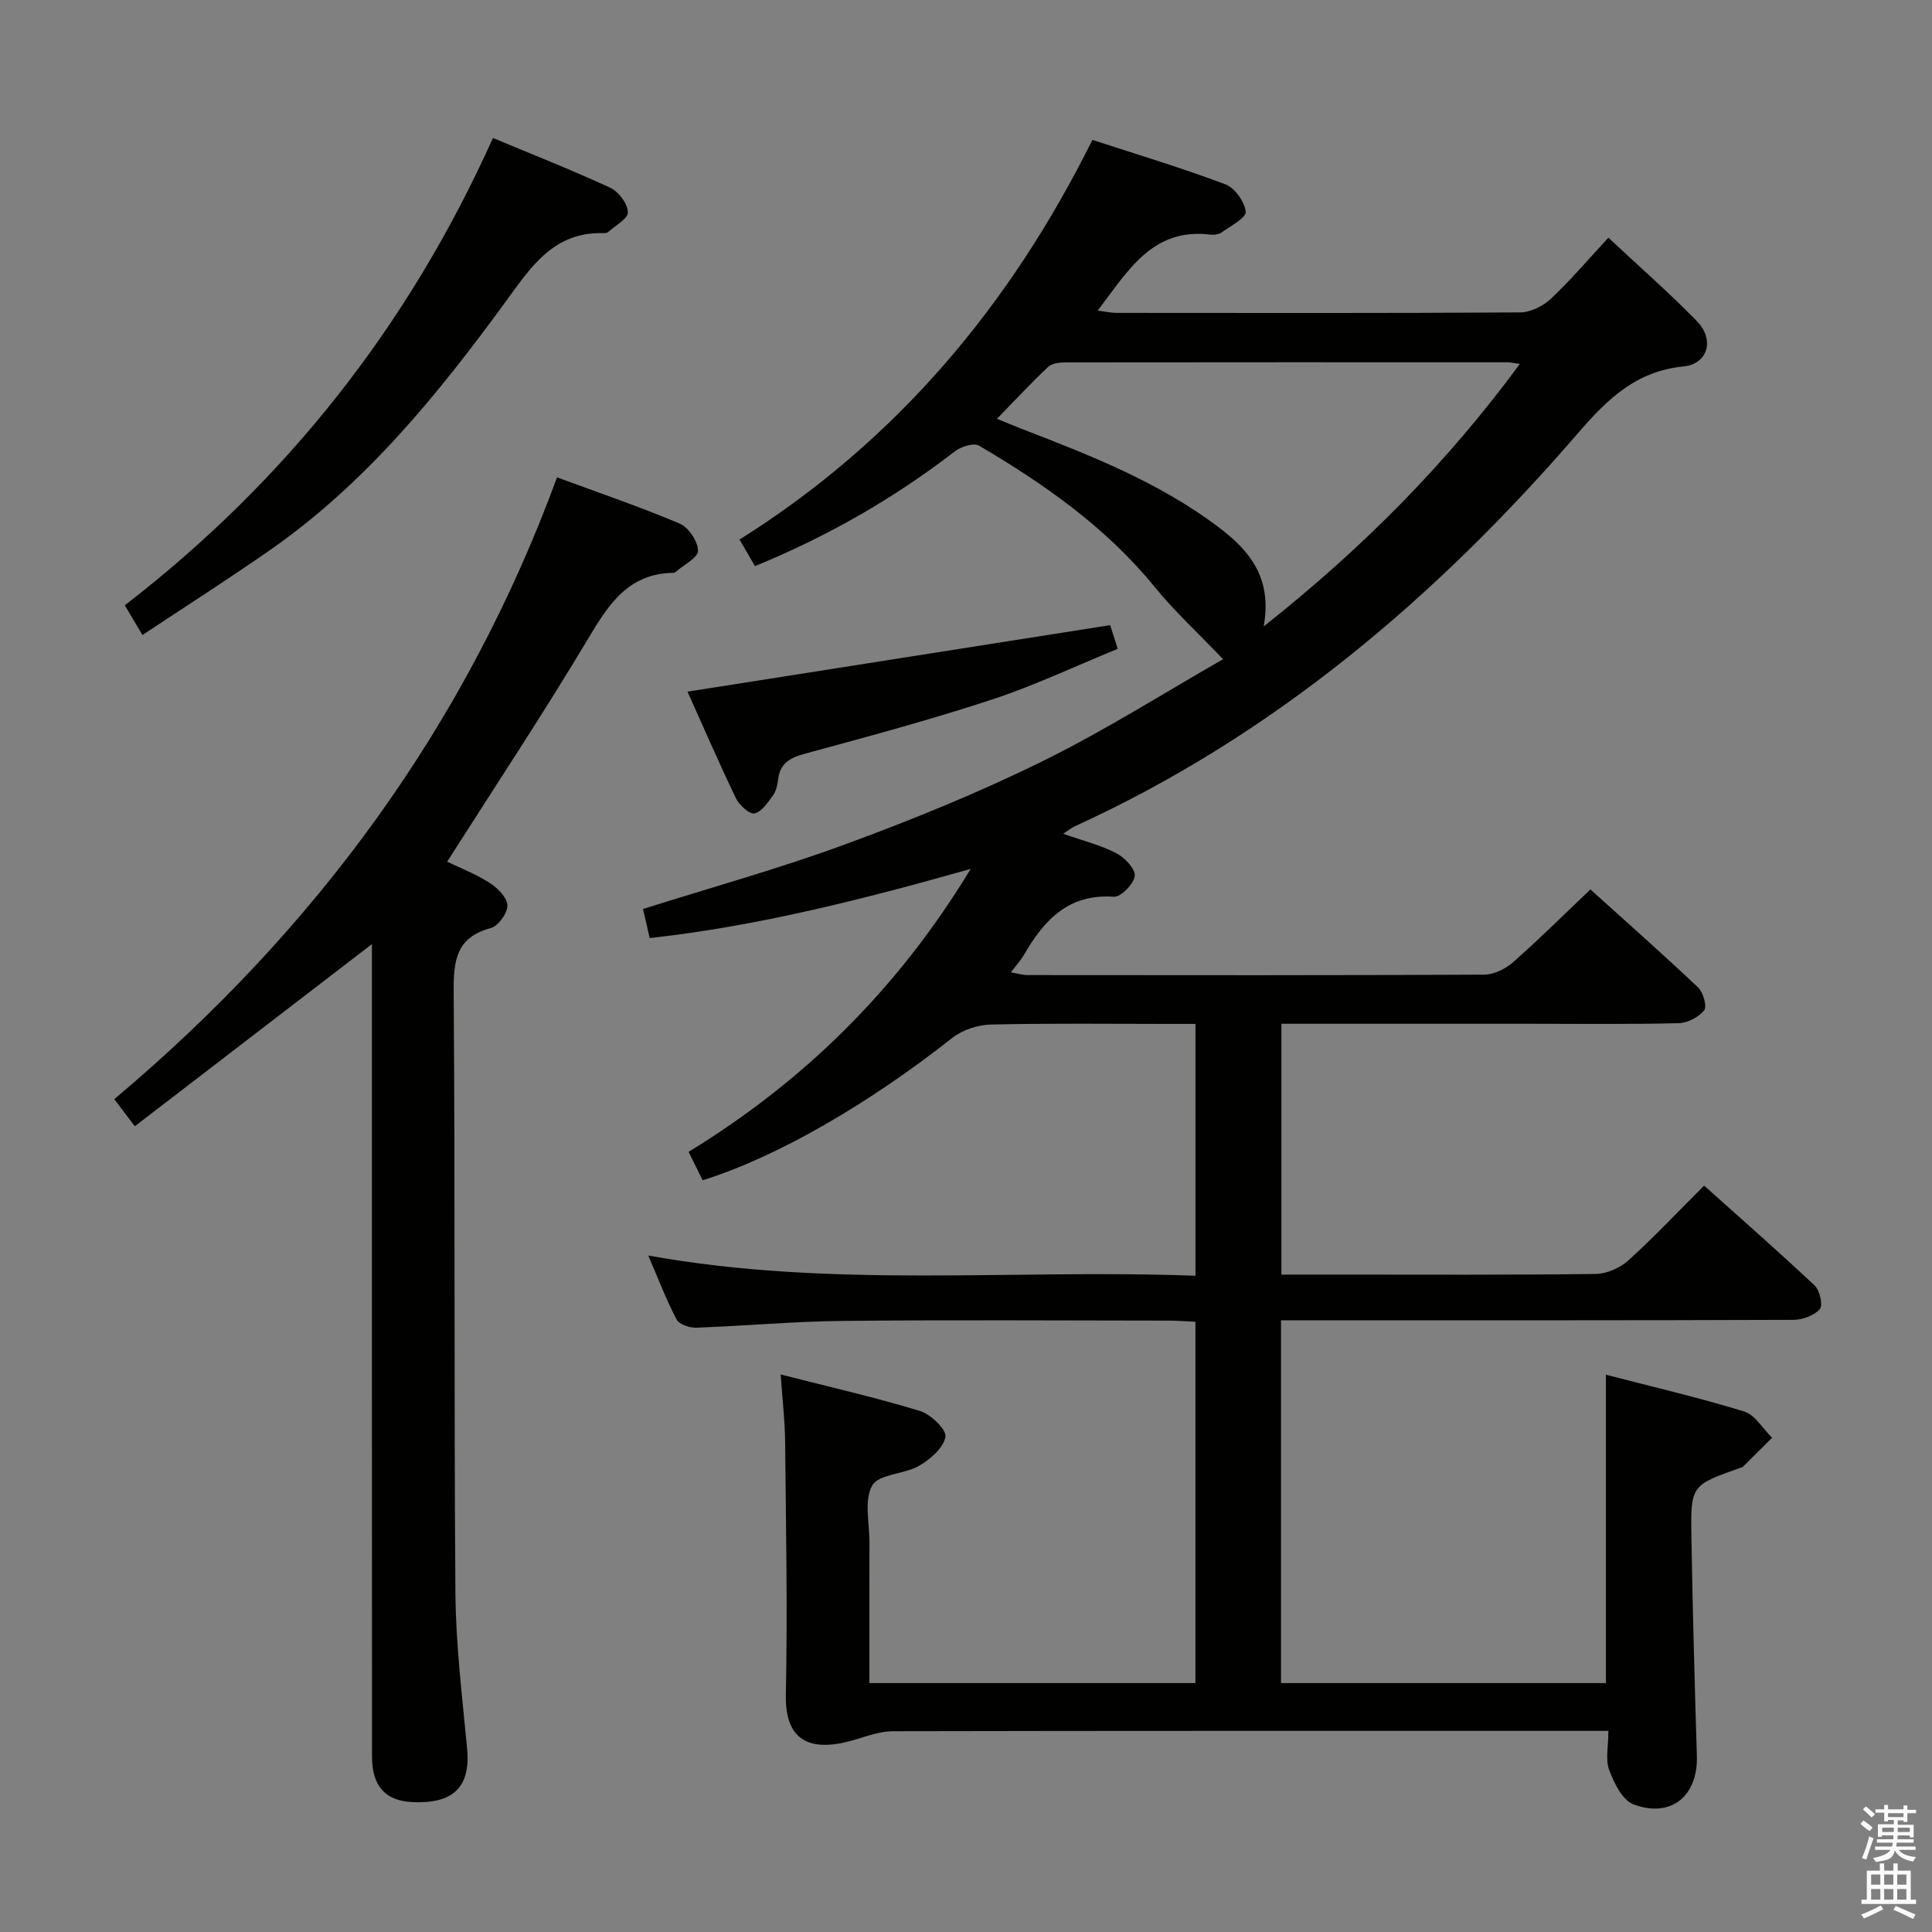 <svg enable-background="new 0 0 400 400" viewBox="0 0 400 400" xmlns="http://www.w3.org/2000/svg"><rect x="0" y="0" width="400" height="400" fill="#808080" stroke="none"/><path d="m385.2 377.6.6-.7c.6.4 1.3.9 1.9 1.5l-.6.7c-.8-.5-1.4-1-1.9-1.5zm.3 7.1c.6-1.4 1.1-2.9 1.5-4.5.3.1.6.3.9.4-.5 1.4-1 2.9-1.5 4.4zm.2-10.1.6-.6c.7.5 1.3 1.1 1.9 1.6l-.7.7c-.6-.6-1.2-1.2-1.8-1.7zm8.4-.8h.8v.9h1.8v.7h-1.8v1.8h-.8v-.3h-1.2v.9h3.3v2.6h-.8v-.4h-2.5c0 .3 0 .6-.1.8h3.4v.7h-3.5c0 .3-.1.6-.1.8h4v.7h-3.5c.7.9 1.9 1.3 3.6 1.5-.2.2-.4.5-.6.9-1.9-.3-3.2-1.1-3.8-2.3-.5 2.1-1.8 2-3.9 2.4-.2-.3-.4-.5-.6-.8 1.9-.4 3.1-.9 3.6-1.7h-3.2v-.7h3.5c.1-.2.1-.5.2-.8h-3.3v-.7h3.4c0-.2 0-.5 0-.8h-2.4v.3h-.8v-2.6h3.3v-.9h-1.2v.3h-.8v-1.8h-1.8v-.7h1.8v-.9h.8v.9h3.2zm-4.4 5.5h2.4c0-.3 0-.6 0-.9h-2.4zm1.2-3.1h3.2v-.8h-3.2zm4.4 2.2h-2.4v.9h2.5v-.9z" fill="#fafafb"/><path d="m389.2 385.8h.9v1.5h1.9v-1.5h.9v1.5h2.7v6h1.1v.9h-11.3v-.9h1.1v-6h2.7zm.2 8.7.5.8c-1.2.6-2.5 1.3-4 1.9-.2-.3-.3-.6-.6-.8 1.6-.6 3-1.3 4.1-1.9zm-2-4.3h1.9v-2.1h-1.9zm0 3.1h1.9v-2.2h-1.9zm2.7-3.1h1.9v-2.1h-1.9zm0 3.1h1.9v-2.2h-1.9zm2.4 1.3c1.4.6 2.7 1.2 4.1 1.8l-.5.9c-1.5-.7-2.8-1.4-4.1-1.9zm2.2-6.5h-1.9v2.1h1.9zm-1.9 5.2h1.9v-2.2h-1.9z" fill="#fafafb"/><g fill="#010100"><path d="m247.5 273.66c-1.9-.09-3.68-.23-5.47-.24-22.5-.02-45-.17-67.5.06-10.13.1-20.25 1.04-30.38 1.4-1.37.05-3.52-.66-4.06-1.68-2.14-4.08-3.79-8.42-5.88-13.26 37.92 6.86 75.52 2.77 113.3 4.19 0-17.61 0-34.52 0-52.14-1.83 0-3.59 0-5.35 0-12.33 0-24.67-.16-37 .13-2.72.06-5.9 1.11-8.02 2.78-17.31 13.65-36.24 24.65-51.66 29.46-.89-1.8-1.81-3.67-2.91-5.88 23.97-14.69 43.33-33.72 58.4-58.58-22.43 6.33-44.01 11.83-66.46 14.32-.54-2.37-.97-4.24-1.38-6.02 14.15-4.48 28.22-8.37 41.87-13.39 13.85-5.09 27.59-10.68 40.82-17.2 13.04-6.42 25.38-14.26 37.41-21.13-5.22-5.46-10.05-9.9-14.15-14.94-10.07-12.36-22.83-21.29-36.35-29.26-1.1-.65-3.73.17-5.01 1.15-12.6 9.72-26.25 17.56-41.41 23.78-1-1.72-1.95-3.35-3.2-5.5 32.58-20.46 56.09-48.59 73.06-82.75 9.36 3.06 18.56 5.82 27.53 9.2 1.95.74 3.98 3.61 4.21 5.68.13 1.24-3.11 2.94-4.96 4.26-.61.44-1.63.57-2.42.47-11.98-1.43-16.98 7.52-23.27 15.74 1.58.19 2.77.47 3.95.47 27.83.02 55.66.08 83.49-.1 2.16-.01 4.76-1.29 6.37-2.8 4.09-3.84 7.74-8.15 11.93-12.67 6.32 5.92 12.57 11.37 18.34 17.3 3.69 3.8 2.28 8.85-2.8 9.36-9.82.98-15.75 6.77-21.81 13.78-29.35 33.99-63 62.63-104.26 81.45-.59.27-1.1.7-2.35 1.52 4.06 1.43 7.71 2.33 10.97 4.01 1.74.9 4 3.24 3.85 4.72-.16 1.64-2.89 4.41-4.34 4.31-9.4-.65-14.43 4.83-18.58 12-.66 1.13-1.57 2.12-2.73 3.66 1.43.24 2.45.56 3.46.56 31.5.03 63 .07 94.49-.09 2.03-.01 4.43-1.17 6-2.55 5.37-4.72 10.44-9.77 16.04-15.09 7.1 6.41 14.81 13.22 22.28 20.28 1.07 1.01 1.9 3.94 1.28 4.73-1.14 1.43-3.45 2.64-5.29 2.68-10.33.25-20.66.12-31 .12-16.97 0-33.95 0-51.25 0v51.93h11.56c17.83 0 35.67.1 53.5-.13 2.3-.03 5.05-1.25 6.78-2.81 5.3-4.79 10.21-10.02 15.68-15.48 7.69 6.89 15.42 13.66 22.9 20.7 1.06 1 1.73 4.12 1.05 4.88-1.19 1.33-3.57 2.2-5.46 2.21-33.33.13-66.66.09-99.99.09-1.96 0-3.92 0-6.1 0v75.12h67.27c0-21.07 0-42.09 0-63.85 9.57 2.48 19.19 4.72 28.61 7.61 2.27.7 3.88 3.57 5.79 5.44-2.03 2.02-4.05 4.05-6.09 6.06-.11.11-.31.11-.47.17-10.17 3.59-10.31 3.59-10.14 14.23.25 15.14.67 30.28 1.13 45.42.25 8.26-5.33 12.96-13.13 10.02-2.29-.86-4.02-4.41-5.02-7.09-.82-2.18-.17-4.91-.17-8.12-2.08 0-3.85 0-5.61 0-47.5 0-95-.03-142.49.07-2.54.01-5.12.91-7.59 1.67-8.71 2.67-14.83 1.12-14.61-9.22.37-17.49.02-34.99-.15-52.48-.04-4.28-.56-8.56-.92-13.83 10.07 2.57 19.55 4.73 28.82 7.55 2.24.68 5.54 3.84 5.29 5.36-.38 2.28-3.14 4.66-5.46 6-3.07 1.78-8.31 1.67-9.68 4.06-1.74 3.03-.58 7.76-.59 11.75-.03 9.63-.01 19.26-.01 29.18h67.5c0-24.89 0-49.62 0-74.81zm14.14-143.97c20.72-16.39 37.95-33.89 53.04-54.35-1.34-.18-1.95-.33-2.56-.33-30.47-.01-60.94-.02-91.41.02-1.25 0-2.87.15-3.68.91-3.6 3.39-6.97 7.02-10.62 10.77 1.92.78 3.59 1.49 5.28 2.14 14.1 5.44 28.17 10.96 40.4 20.14 6.39 4.8 11.39 10.41 9.55 20.7z"/><path d="m77 195.47c-16.54 12.7-32.68 25.1-49.09 37.71-1.81-2.39-2.78-3.67-4.25-5.61 41.57-34.94 72.75-77.2 91.67-128.74 8.76 3.24 17.2 6.1 25.38 9.57 1.84.78 3.78 3.67 3.81 5.62.02 1.44-2.98 2.93-4.64 4.39-.12.1-.3.19-.46.19-9.29.12-13.37 6.46-17.62 13.57-9.27 15.53-19.29 30.62-29.22 46.23 2.74 1.33 5.99 2.58 8.86 4.43 1.62 1.04 3.58 3.04 3.61 4.64.03 1.59-1.89 4.25-3.43 4.67-7.2 1.94-7.74 6.75-7.69 13.19.31 41.49.05 82.98.36 124.47.08 10.78 1.42 21.56 2.43 32.31.64 6.74-1.98 10.46-8.34 10.95-7.81.61-11.36-2.29-11.36-9.54-.03-54.16-.02-108.32-.02-162.48 0-1.81 0-3.62 0-5.57z"/><path d="m102.06 28.57c8.5 3.55 16.52 6.7 24.32 10.32 1.71.8 3.55 3.27 3.62 5.04.05 1.33-2.62 2.77-4.12 4.13-.21.19-.64.22-.96.21-10.3-.3-14.98 6.99-20.24 14.2-14.05 19.25-29.06 37.7-48.88 51.49-8.56 5.95-17.35 11.57-26.31 17.52-1.37-2.32-2.44-4.13-3.65-6.16 33.42-25.81 58.72-57.81 76.22-96.75z"/><path d="m142.34 143.2c29.38-4.62 58.3-9.17 87.51-13.77.28.89.77 2.43 1.56 4.91-8.75 3.57-17.26 7.61-26.14 10.53-12.73 4.18-25.69 7.66-38.63 11.18-3.06.83-5.11 1.94-5.53 5.26-.15 1.13-.38 2.4-1.02 3.29-1.08 1.49-2.36 3.46-3.87 3.81-1.03.23-3.16-1.71-3.85-3.14-3.59-7.46-6.87-15.05-10.03-22.07z"/></g></svg>